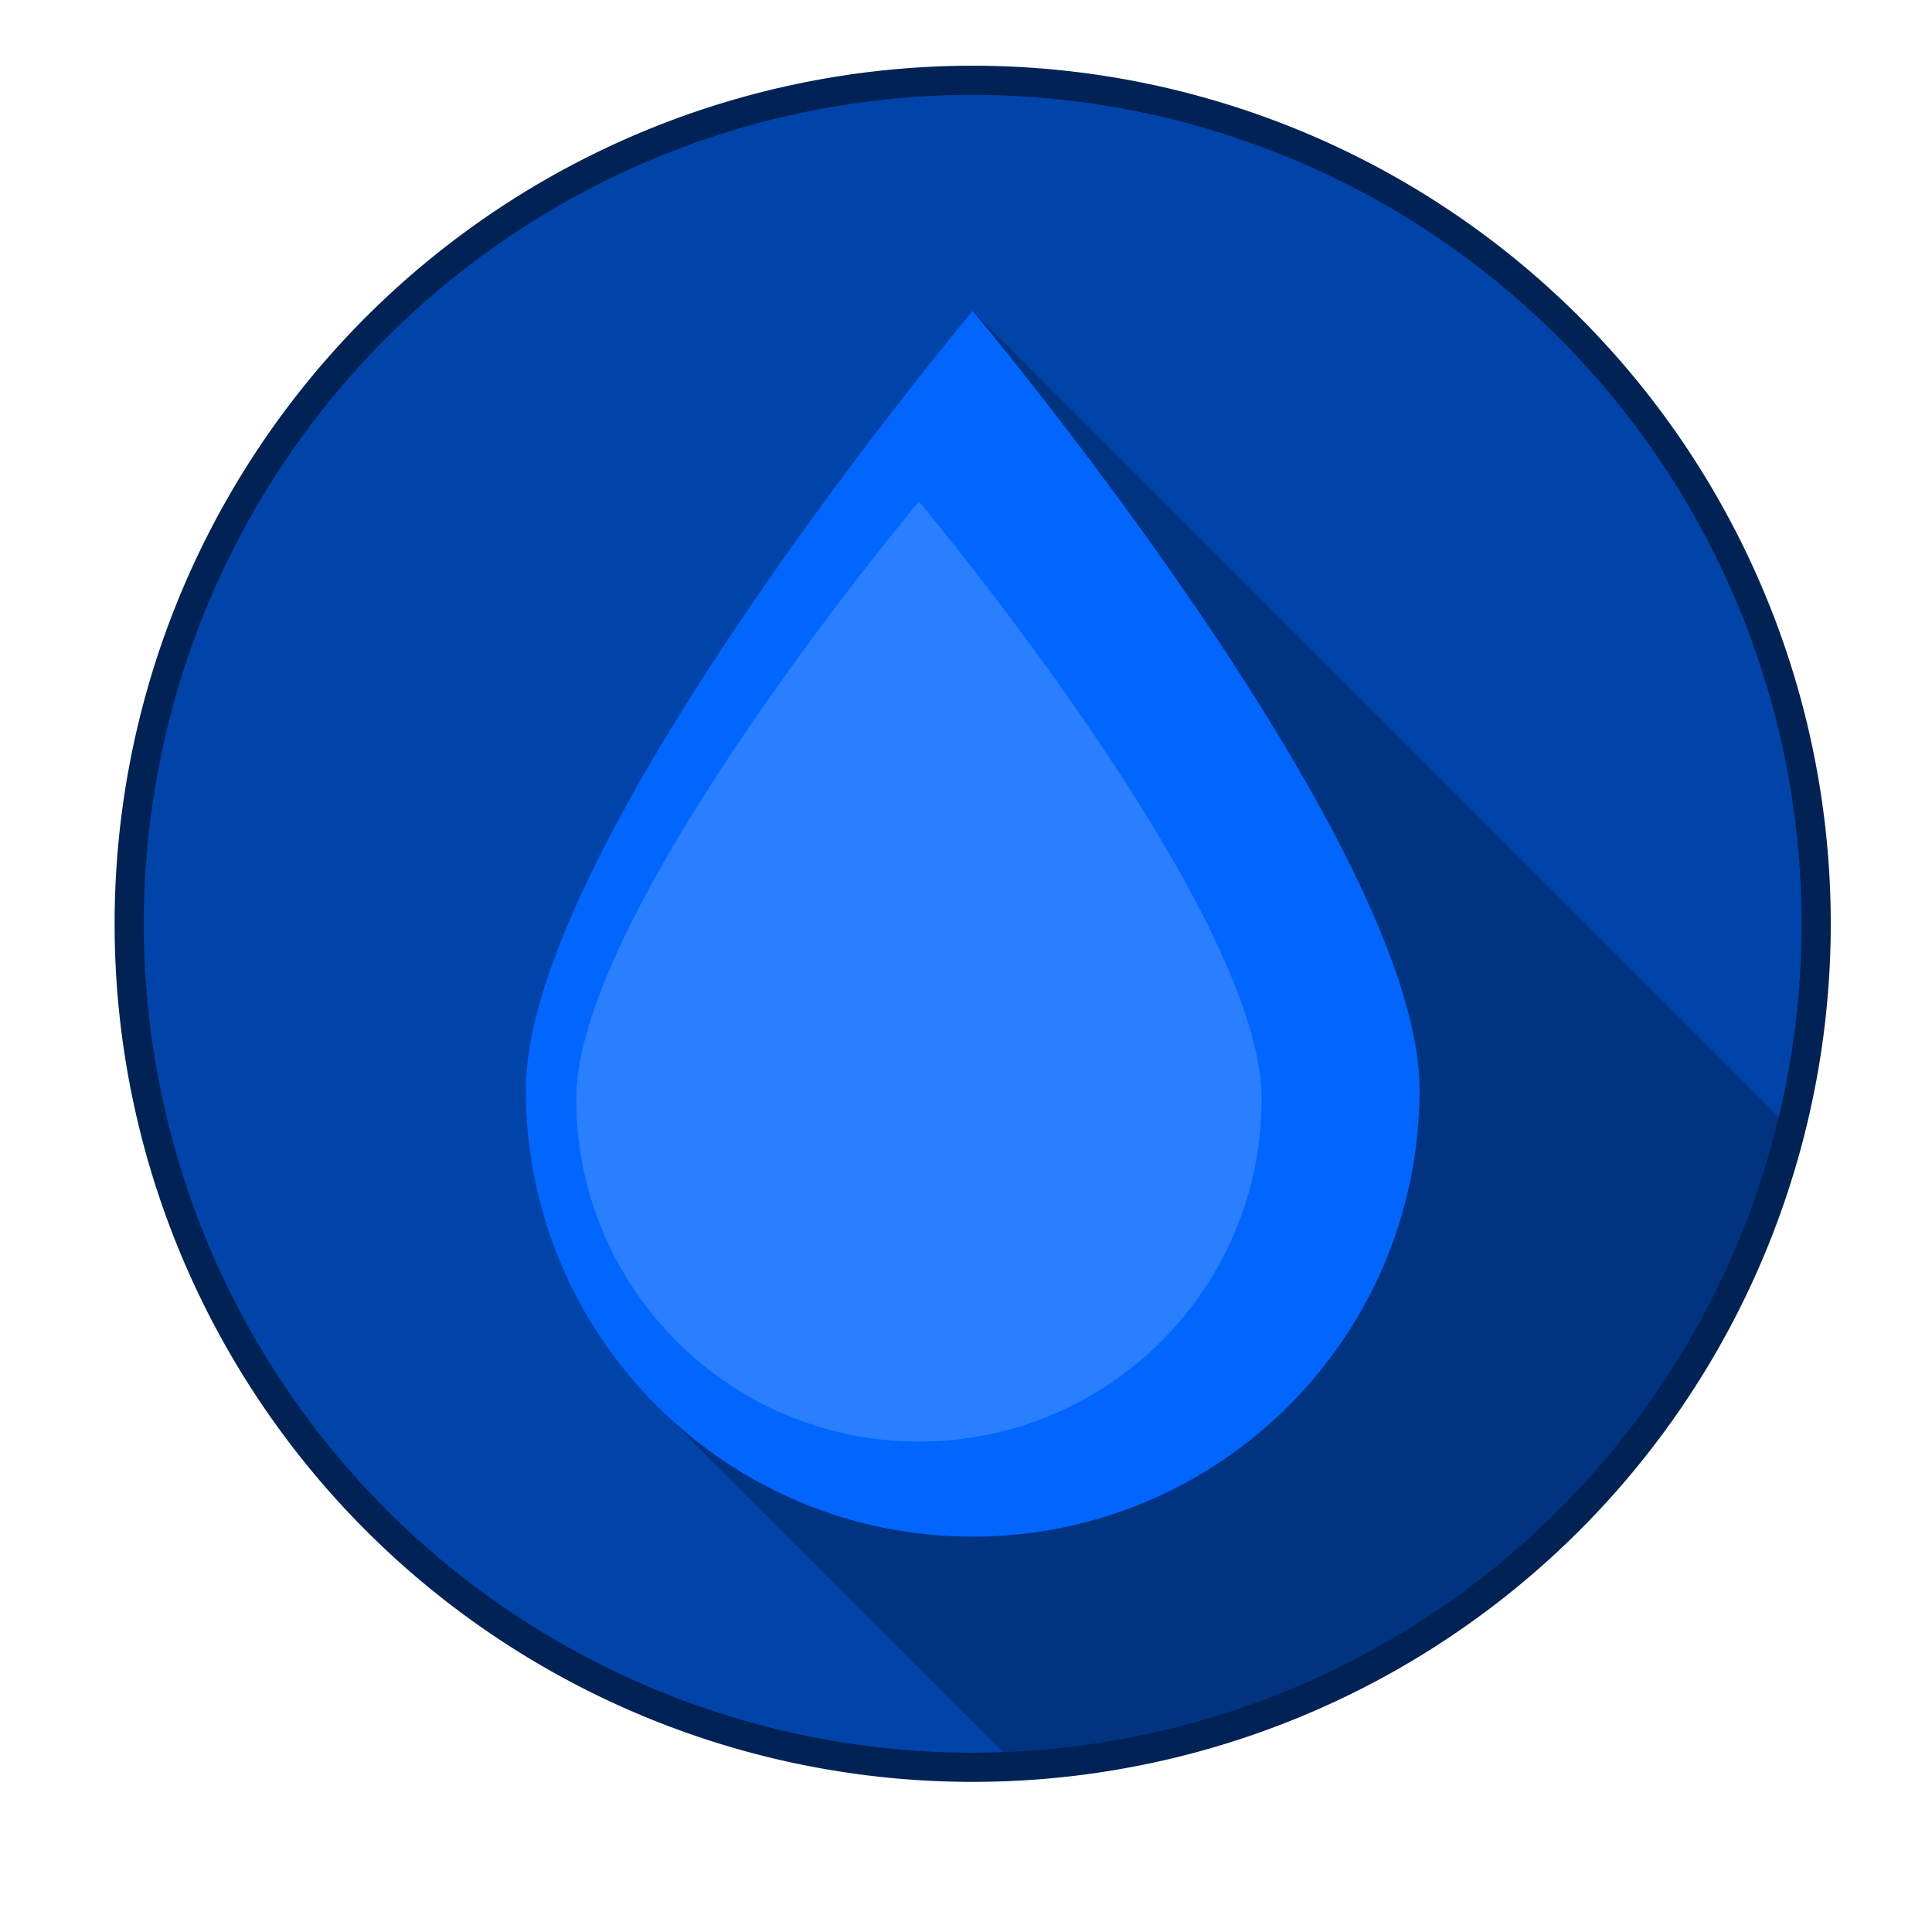 <?xml version='1.0' encoding='utf-8'?>
<svg xmlns="http://www.w3.org/2000/svg" width="1000" height="1000" viewBox="0 0 264.583 264.583" version="1.1" id="svg8"> <defs id="defs2"/>  <g id="layer1" transform="translate(0,-32.417)"> <g id="g7075" transform="translate(42.106,42.808)"> <path style="opacity:1;fill:#0044aa;fill-opacity:1;stroke:#333333;stroke-width:0;stroke-linecap:butt;stroke-linejoin:miter;stroke-miterlimit:4;stroke-dasharray:none;stroke-dashoffset:0;stroke-opacity:1" d="M 206.614,116.12 A 115.513,115.513 0 0 1 91.101,231.634 115.513,115.513 0 0 1 -24.412,116.12 115.513,115.513 0 0 1 91.101,0.607 115.513,115.513 0 0 1 206.614,116.12 Z" id="path1589"/> <path style="fill:#003380;stroke:none;stroke-width:0.265px;stroke-linecap:butt;stroke-linejoin:miter;stroke-opacity:1" d="M 91.102,32.191 47.871,182.167 97.124,231.42 a 115.513,115.513 0 0 0 105.901,-87.306 z" id="path1610"/> <path style="opacity:1;fill:#002255;fill-opacity:1;stroke:#333333;stroke-width:0;stroke-linecap:butt;stroke-linejoin:miter;stroke-miterlimit:4;stroke-dasharray:none;stroke-dashoffset:0;stroke-opacity:1" d="M 91.101,-1.391 A 117.512,117.512 0 0 0 -26.411,116.12 117.512,117.512 0 0 0 91.101,233.632 117.512,117.512 0 0 0 208.613,116.12 117.512,117.512 0 0 0 91.101,-1.391 Z m 0,3.997 A 113.515,113.515 0 0 1 204.616,116.12 113.515,113.515 0 0 1 91.101,229.635 113.515,113.515 0 0 1 -22.414,116.12 113.515,113.515 0 0 1 91.101,2.606 Z" id="path1591"/> <path style="opacity:1;fill:#0066ff;fill-opacity:1;stroke:none;stroke-width:2.646;stroke-linecap:round;stroke-linejoin:round;stroke-miterlimit:4;stroke-dasharray:none;stroke-dashoffset:0;stroke-opacity:1" d="m 152.296,138.855 c 0,33.797 -27.398,61.195 -61.195,61.195 -33.797,2e-5 -61.195,-27.398 -61.195,-61.195 0,-33.797 61.195,-106.664 61.195,-106.664 0,0 61.195,72.867 61.195,106.664 z" id="path1601"/> <path id="path1604" d="m 130.675,140.103 c 0,25.922 -21.014,46.935 -46.935,46.935 -25.922,0 -46.935,-21.014 -46.935,-46.935 0,-25.922 46.935,-81.809 46.935,-81.809 0,0 46.935,55.887 46.935,81.809 z" style="opacity:1;fill:#2a7fff;fill-opacity:1;stroke:none;stroke-width:2.646;stroke-linecap:round;stroke-linejoin:round;stroke-miterlimit:4;stroke-dasharray:none;stroke-dashoffset:0;stroke-opacity:1"/> </g> </g> </svg>